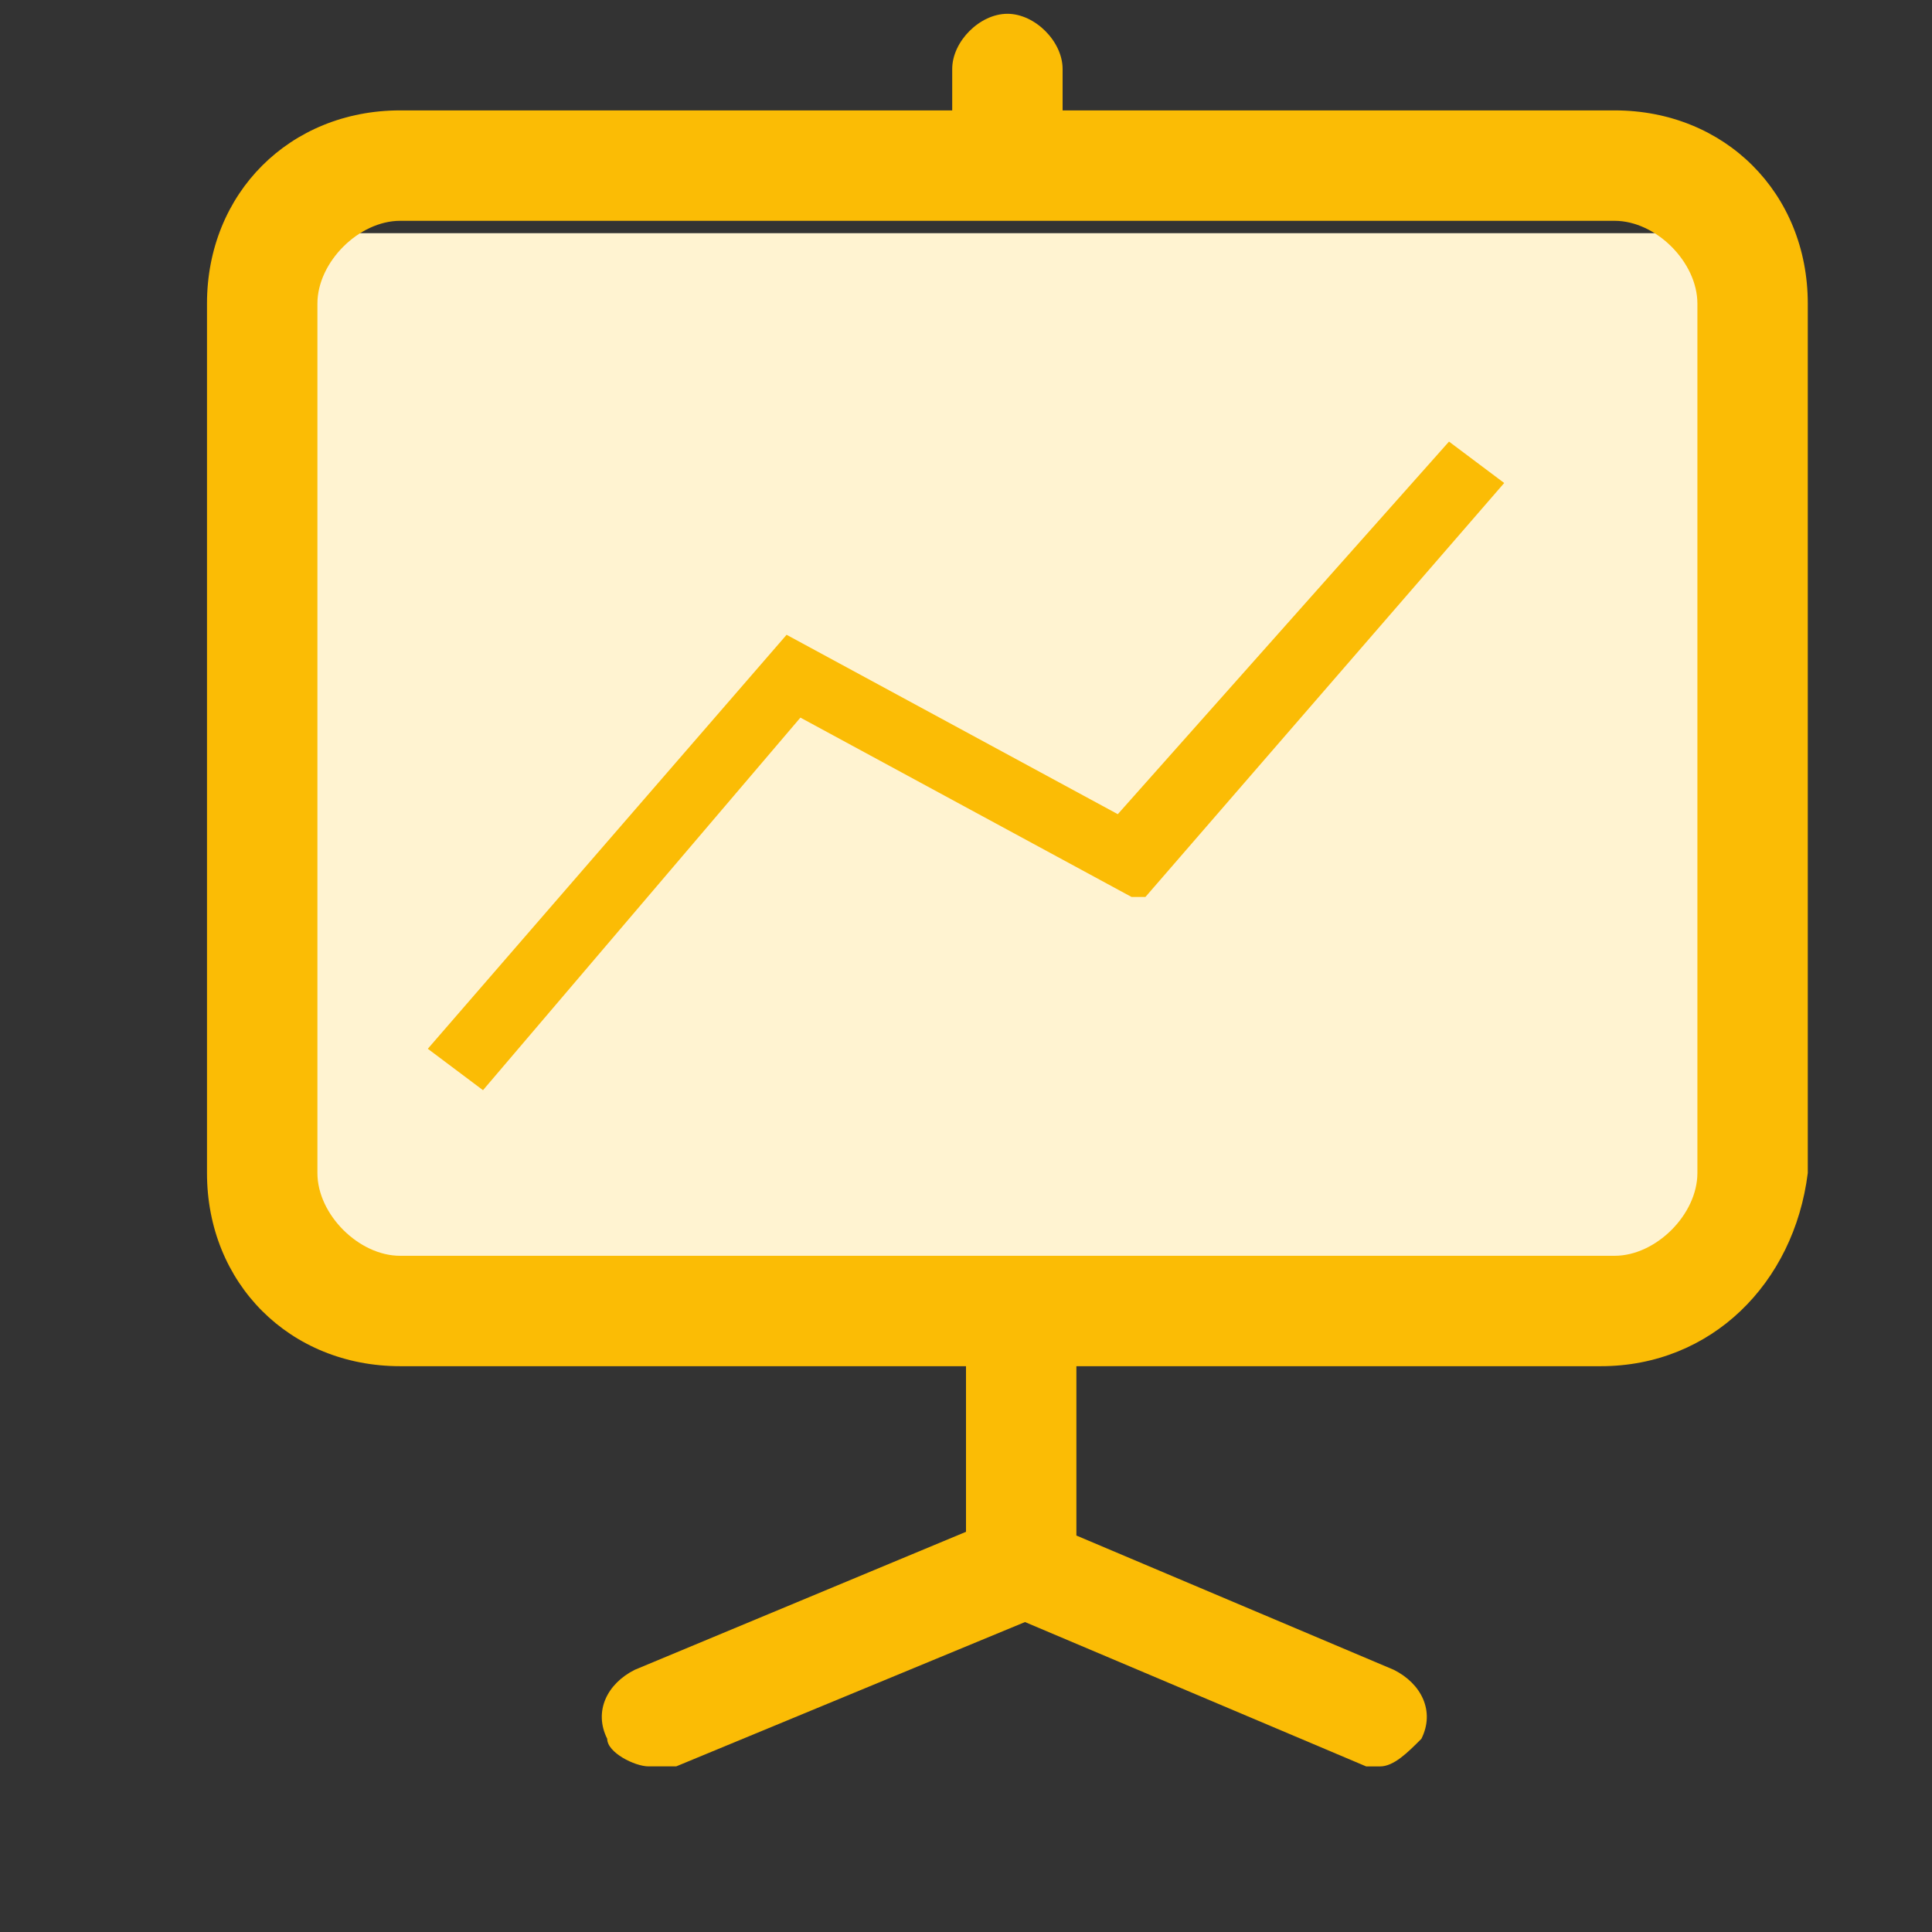<svg width="58" height="58" viewBox="0 0 58 58" fill="none" xmlns="http://www.w3.org/2000/svg">
<rect x="0" y="0" width="58" height="58" fill="#333333" stroke="none"/>
<path d="M47.833 39H9.917C8.25 39 7 36.818 7 33.909V7.727C7 7.727 7 7 7.417 7H52V31.727C52 36.091 49.917 39 47.833 39Z" fill="#FFF3D1"/>
<path d="M48.057 41.014H12.014C8.7 41.014 6.214 38.529 6.214 35.215V9.114C6.214 5.8 8.7 3.314 12.014 3.314H48.471C51.786 3.314 54.271 5.8 54.271 9.114V35.215C53.857 38.529 51.371 41.014 48.057 41.014ZM12.014 6.629C10.771 6.629 9.529 7.872 9.529 9.114V35.215C9.529 36.457 10.771 37.7 12.014 37.7H48.471C49.714 37.7 50.957 36.457 50.957 35.215V9.114C50.957 7.872 49.714 6.629 48.471 6.629H12.014Z" fill="#FBBC05"/>
<path d="M30.243 5.385C29.414 5.385 28.586 4.557 28.586 3.728V2.071C28.586 1.243 29.414 0.414 30.243 0.414C31.071 0.414 31.9 1.243 31.9 2.071V3.728C31.9 4.557 31.071 5.385 30.243 5.385ZM19.471 53.028C19.057 53.028 18.229 52.614 18.229 52.2C17.814 51.371 18.229 50.543 19.057 50.128L29 45.986V39.771C29 38.943 29.829 38.114 30.657 38.114C31.486 38.114 32.314 38.943 32.314 39.771V48.057L20.3 53.028H19.471Z" fill="#FBBC05"/>
<path d="M41.429 53.029H41.014L30.243 48.472C29 48.057 28.586 47.229 29 46.4C29.414 45.572 30.243 45.157 31.071 45.572L41.843 50.129C42.671 50.543 43.086 51.372 42.671 52.2C42.257 52.615 41.843 53.029 41.429 53.029Z" fill="#FBBC05"/>
<path d="M34.386 26.928L45.157 14.5L43.5 13.257L33.557 24.442L23.614 19.057L12.843 31.485L14.5 32.728L24.029 21.543L33.971 26.928H34.386Z" fill="#FBBC05"/>
</svg>
